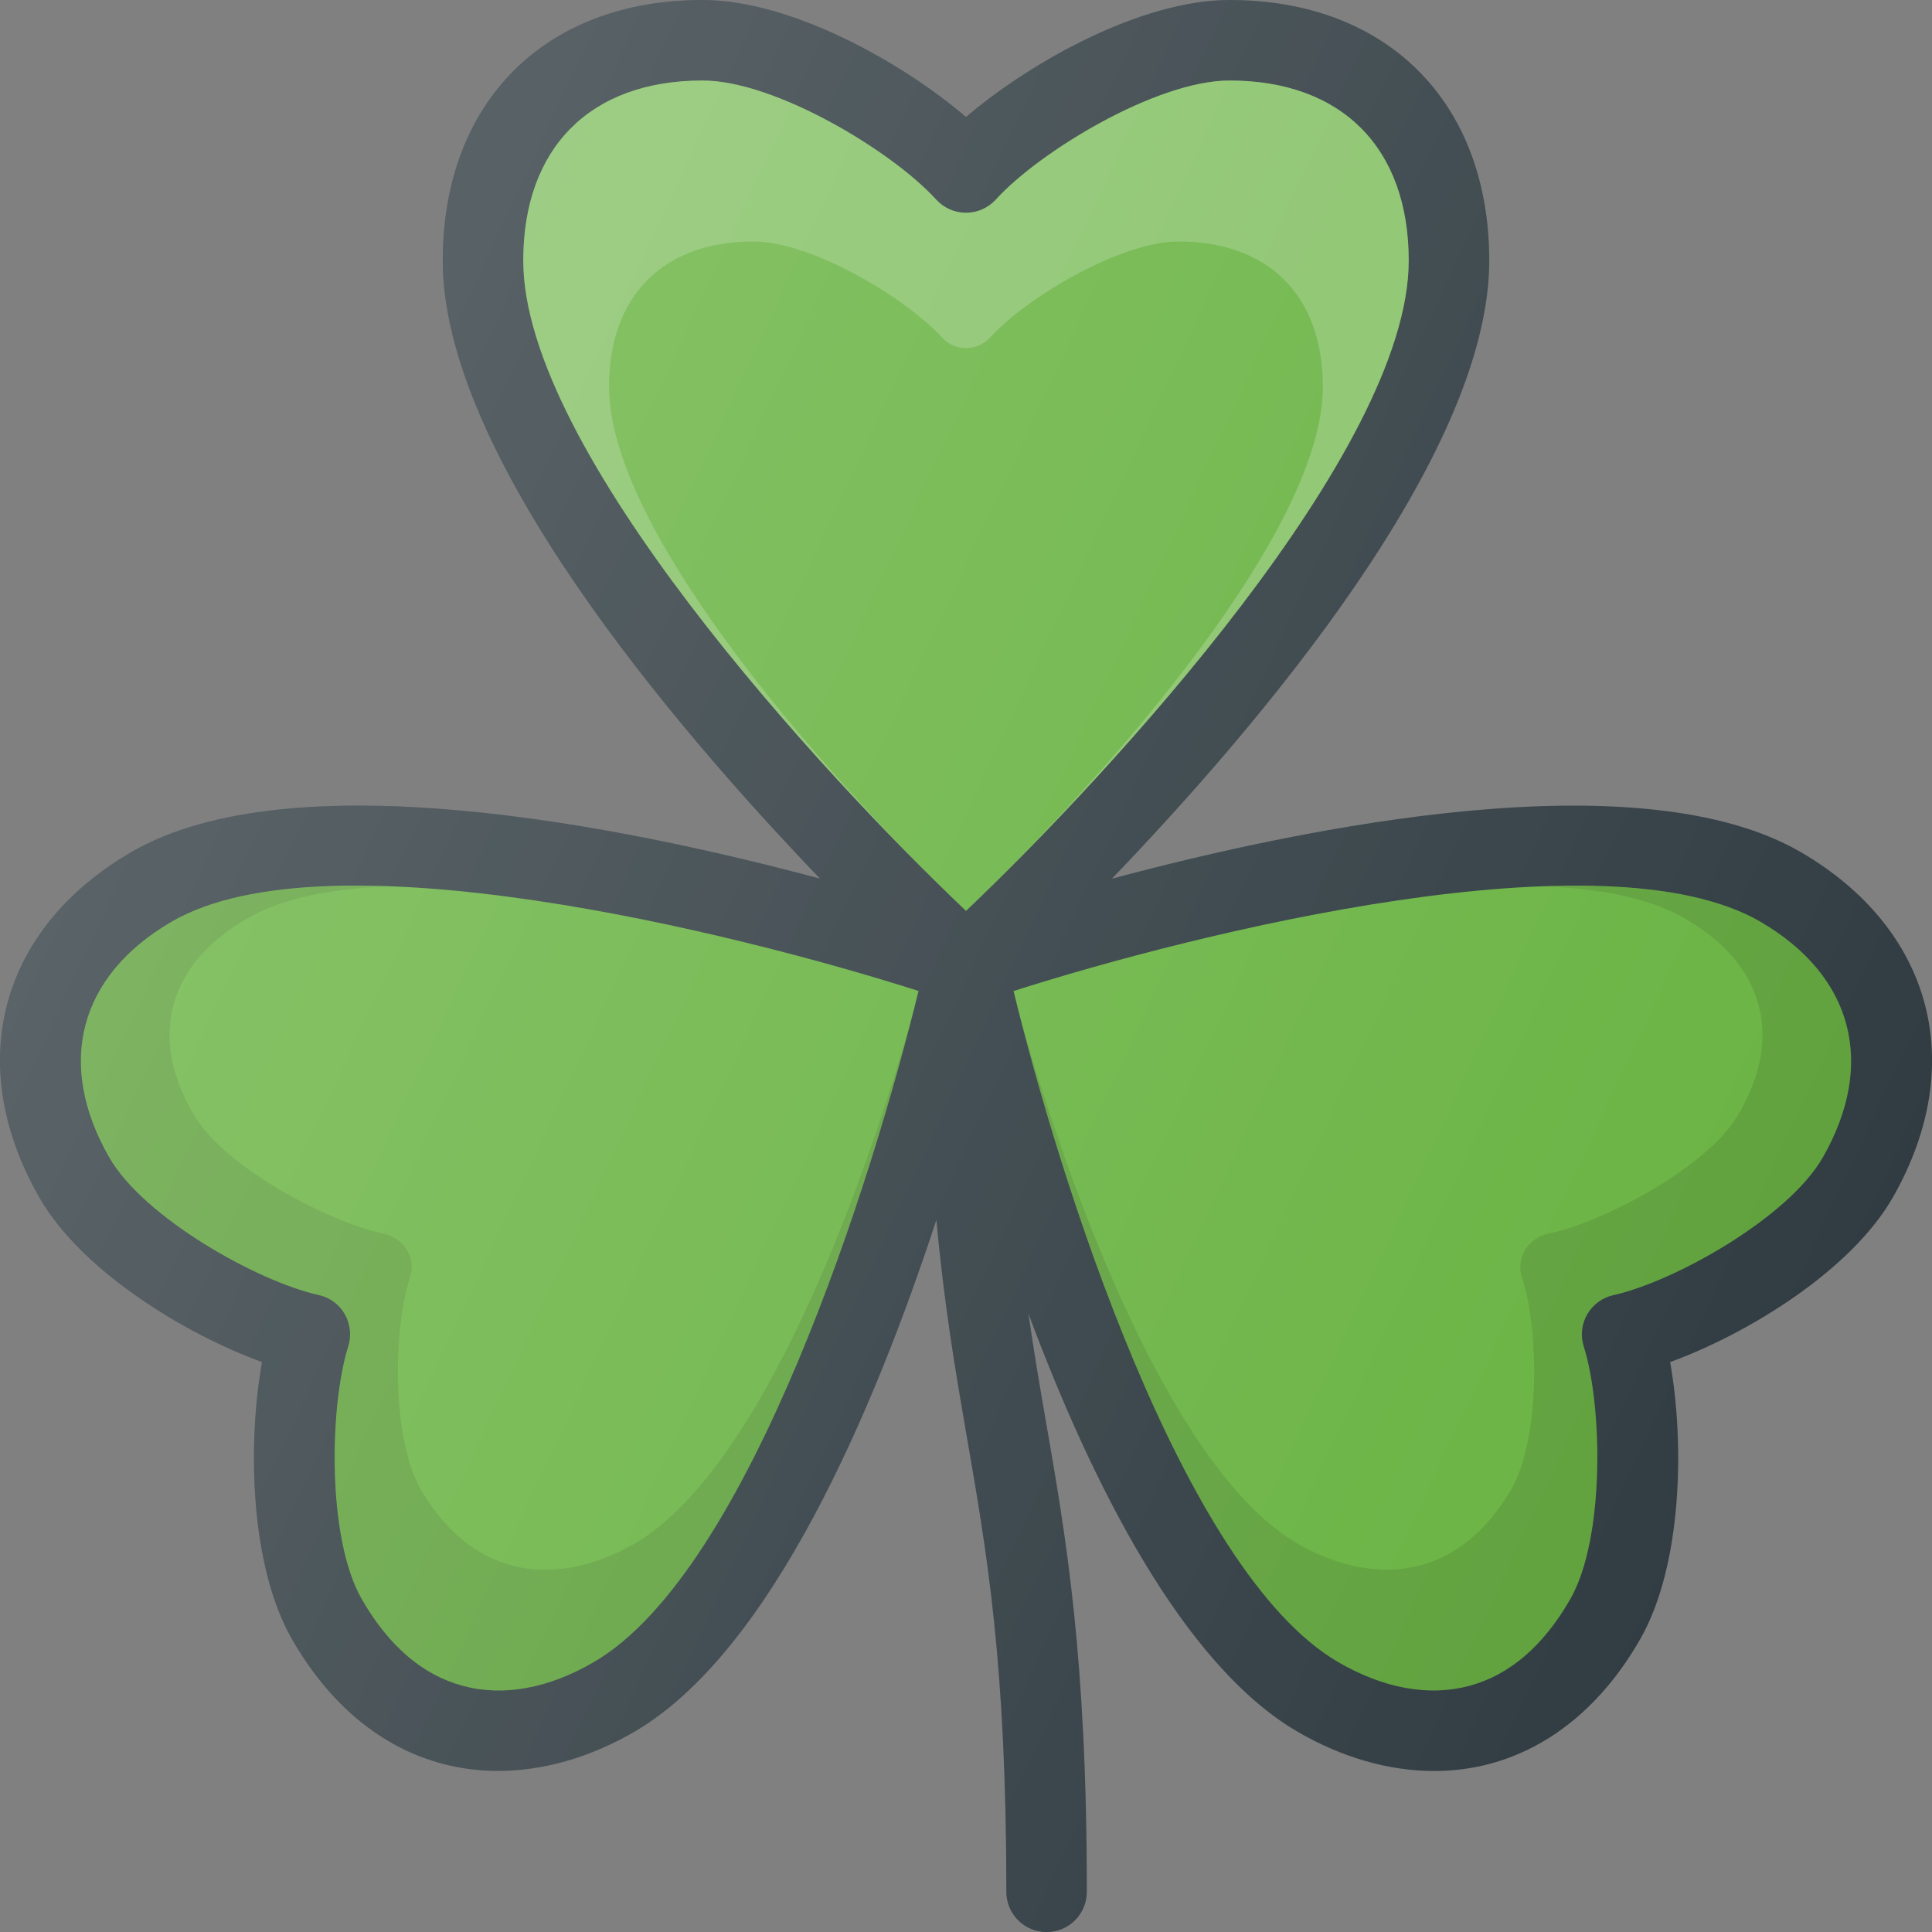 <?xml version="1.0" ?><svg enable-background="new 0 0 24 24" id="Layer_1" version="1.1" viewBox="0 0 24 24" xml:space="preserve" xmlns="http://www.w3.org/2000/svg" xmlns:xlink="http://www.w3.org/1999/xlink"><rect x="0" y="0" width="24" height="24" fill="#808080" stroke="none"/><g><path d="M22.373,10.587c-1.989-1.158-6.101-0.33-8.561,0.329   c1.826-1.901,4.688-5.264,4.688-7.678C18.5,1.271,17.233,0,15.273,0   C14.178,0,12.802,0.769,12,1.453C11.199,0.769,9.822,0,8.727,0   C6.767,0,5.5,1.271,5.5,3.238c0,2.413,2.862,5.776,4.687,7.677   c-2.46-0.659-6.571-1.486-8.56-0.328c-1.635,0.954-2.082,2.636-1.139,4.287   c0.524,0.917,1.814,1.7,2.767,2.046c-0.18,1.004-0.153,2.524,0.371,3.441   c0.464,0.81,1.109,1.346,1.866,1.548c0.225,0.06,0.458,0.09,0.694,0.09   c0.561,0,1.144-0.166,1.697-0.488c1.702-0.993,2.976-4,3.749-6.357   c0.098,1.064,0.238,1.885,0.376,2.682c0.253,1.457,0.493,2.833,0.493,5.665   c0,0.276,0.224,0.5,0.5,0.5c0.276,0,0.5-0.224,0.5-0.5   c0-2.918-0.258-4.401-0.507-5.835c-0.077-0.441-0.151-0.88-0.219-1.349   c0.783,2.1,1.913,4.361,3.344,5.195c0.553,0.322,1.137,0.488,1.697,0.488   c0.237,0,0.47-0.03,0.694-0.09c0.757-0.203,1.402-0.738,1.866-1.549   c0.524-0.917,0.55-2.437,0.371-3.441c0.952-0.346,2.242-1.129,2.767-2.046   C24.455,13.223,24.008,11.541,22.373,10.587z" fill="#303C42"/><path d="M8.727,1c0.906,0,2.363,0.883,2.902,1.479   c0.095,0.104,0.229,0.164,0.371,0.164s0.275-0.06,0.371-0.164   C12.91,1.883,14.367,1,15.273,1c1.395,0,2.227,0.837,2.227,2.238   c0,2.354-3.698,6.362-5.5,8.078c-1.802-1.715-5.5-5.722-5.5-8.078   C6.5,1.837,7.332,1,8.727,1z" fill="#69B342"/><path d="M15.273,1c-0.906,0-2.362,0.883-2.902,1.479   c-0.095,0.104-0.229,0.164-0.371,0.164s-0.276-0.06-0.371-0.164   C11.089,1.883,9.633,1,8.727,1C7.332,1,6.5,1.837,6.5,3.238   c0,2.355,3.698,6.363,5.5,8.078c-1.453-1.382-4.434-4.613-4.434-6.512   C7.566,3.675,8.237,3,9.361,3c0.731,0,1.905,0.712,2.34,1.192   c0.076,0.084,0.185,0.132,0.299,0.132s0.222-0.048,0.299-0.132   C12.734,3.712,13.908,3,14.638,3c1.124,0,1.795,0.675,1.795,1.804   c0,1.897-2.981,5.128-4.434,6.512c1.802-1.716,5.5-5.724,5.5-8.078   C17.5,1.837,16.667,1,15.273,1z" fill="#FFFFFF" opacity="0.2"/><path d="M7.378,20.646c-0.562,0.329-1.126,0.432-1.629,0.296   c-0.5-0.134-0.923-0.497-1.256-1.079c-0.433-0.757-0.4-2.399-0.167-3.137   c0.042-0.134,0.026-0.279-0.043-0.401c-0.07-0.122-0.188-0.208-0.326-0.238   c-0.747-0.165-2.168-0.955-2.601-1.711c-0.665-1.162-0.375-2.256,0.775-2.926   c1.933-1.125,6.998,0.132,9.279,0.86C10.852,14.605,9.316,19.518,7.378,20.646z" fill="#69B342"/><path d="M22.644,14.377c-0.433,0.756-1.854,1.546-2.601,1.711   c-0.137,0.03-0.255,0.117-0.326,0.238c-0.07,0.122-0.086,0.267-0.043,0.401   c0.233,0.737,0.265,2.379-0.167,3.136c-0.333,0.582-0.755,0.945-1.256,1.079   c-0.502,0.135-1.066,0.032-1.629-0.296c-1.938-1.129-3.474-6.041-4.031-8.335   c2.281-0.729,7.345-1.986,9.279-0.86C23.019,12.121,23.308,13.215,22.644,14.377z" fill="#69B342"/><path d="M7.841,19.199c-0.506,0.279-1.013,0.367-1.466,0.252   c-0.45-0.114-0.83-0.422-1.13-0.917c-0.389-0.644-0.36-2.039-0.151-2.666   c0.038-0.114,0.024-0.237-0.039-0.341c-0.063-0.103-0.17-0.177-0.293-0.203   c-0.672-0.14-1.951-0.812-2.34-1.454c-0.598-0.988-0.337-1.918,0.697-2.487   c0.422-0.232,1.011-0.343,1.689-0.372c-1.087-0.038-2.048,0.074-2.676,0.44   c-1.15,0.67-1.439,1.764-0.775,2.926c0.433,0.756,1.854,1.546,2.601,1.711   c0.137,0.03,0.255,0.117,0.326,0.238c0.07,0.122,0.086,0.267,0.043,0.401   c-0.233,0.737-0.265,2.379,0.167,3.137c0.333,0.582,0.755,0.945,1.256,1.079   c0.503,0.135,1.067,0.032,1.629-0.296c1.857-1.082,3.343-5.634,3.954-8.03   C10.746,14.704,9.447,18.315,7.841,19.199z" opacity="0.1"/><path d="M21.869,11.451c-0.629-0.366-1.591-0.478-2.678-0.44   c0.678,0.029,1.268,0.14,1.69,0.372c1.035,0.569,1.295,1.499,0.697,2.487   c-0.389,0.642-1.668,1.314-2.34,1.454c-0.123,0.026-0.23,0.099-0.293,0.203   c-0.063,0.103-0.077,0.227-0.039,0.341c0.21,0.627,0.239,2.022-0.151,2.665   c-0.3,0.495-0.68,0.803-1.13,0.917c-0.452,0.115-0.959,0.027-1.466-0.252   c-1.607-0.884-2.905-4.495-3.492-6.583c0.611,2.396,2.097,6.948,3.954,8.03   c0.563,0.329,1.127,0.431,1.629,0.296c0.5-0.134,0.923-0.497,1.256-1.079   c0.433-0.757,0.4-2.399,0.167-3.136c-0.042-0.134-0.026-0.279,0.043-0.401   c0.07-0.122,0.188-0.208,0.326-0.238c0.747-0.165,2.168-0.955,2.601-1.711   C23.308,13.215,23.019,12.121,21.869,11.451z" opacity="0.1"/><linearGradient gradientUnits="userSpaceOnUse" id="SVGID_1_" x1="2.539" x2="22.749" y1="7.119" y2="16.543"><stop offset="0" style="stop-color:#FFFFFF;stop-opacity:0.2"/><stop offset="1" style="stop-color:#FFFFFF;stop-opacity:0"/></linearGradient><path d="M22.373,10.587c-1.989-1.158-6.101-0.33-8.561,0.329   c1.826-1.901,4.688-5.264,4.688-7.678C18.5,1.271,17.233,0,15.273,0   C14.178,0,12.802,0.769,12,1.453C11.199,0.769,9.822,0,8.727,0   C6.767,0,5.5,1.271,5.5,3.238c0,2.413,2.862,5.776,4.687,7.677   c-2.46-0.659-6.571-1.486-8.56-0.328c-1.635,0.954-2.082,2.636-1.139,4.287   c0.524,0.917,1.814,1.7,2.767,2.046c-0.18,1.004-0.153,2.524,0.371,3.441   c0.464,0.81,1.109,1.346,1.866,1.548c0.225,0.06,0.458,0.09,0.694,0.09   c0.561,0,1.144-0.166,1.697-0.488c1.702-0.993,2.976-4,3.749-6.357   c0.098,1.064,0.238,1.885,0.376,2.682c0.253,1.457,0.493,2.833,0.493,5.665   c0,0.276,0.224,0.5,0.5,0.5c0.276,0,0.5-0.224,0.5-0.5   c0-2.918-0.258-4.401-0.507-5.835c-0.077-0.441-0.151-0.88-0.219-1.349   c0.783,2.1,1.913,4.361,3.344,5.195c0.553,0.322,1.137,0.488,1.697,0.488   c0.237,0,0.47-0.03,0.694-0.09c0.757-0.203,1.402-0.738,1.866-1.549   c0.524-0.917,0.55-2.437,0.371-3.441c0.952-0.346,2.242-1.129,2.767-2.046   C24.455,13.223,24.008,11.541,22.373,10.587z" fill="url(#SVGID_1_)"/></g><g/><g/><g/><g/><g/><g/><g/><g/><g/><g/><g/><g/><g/><g/><g/></svg>
